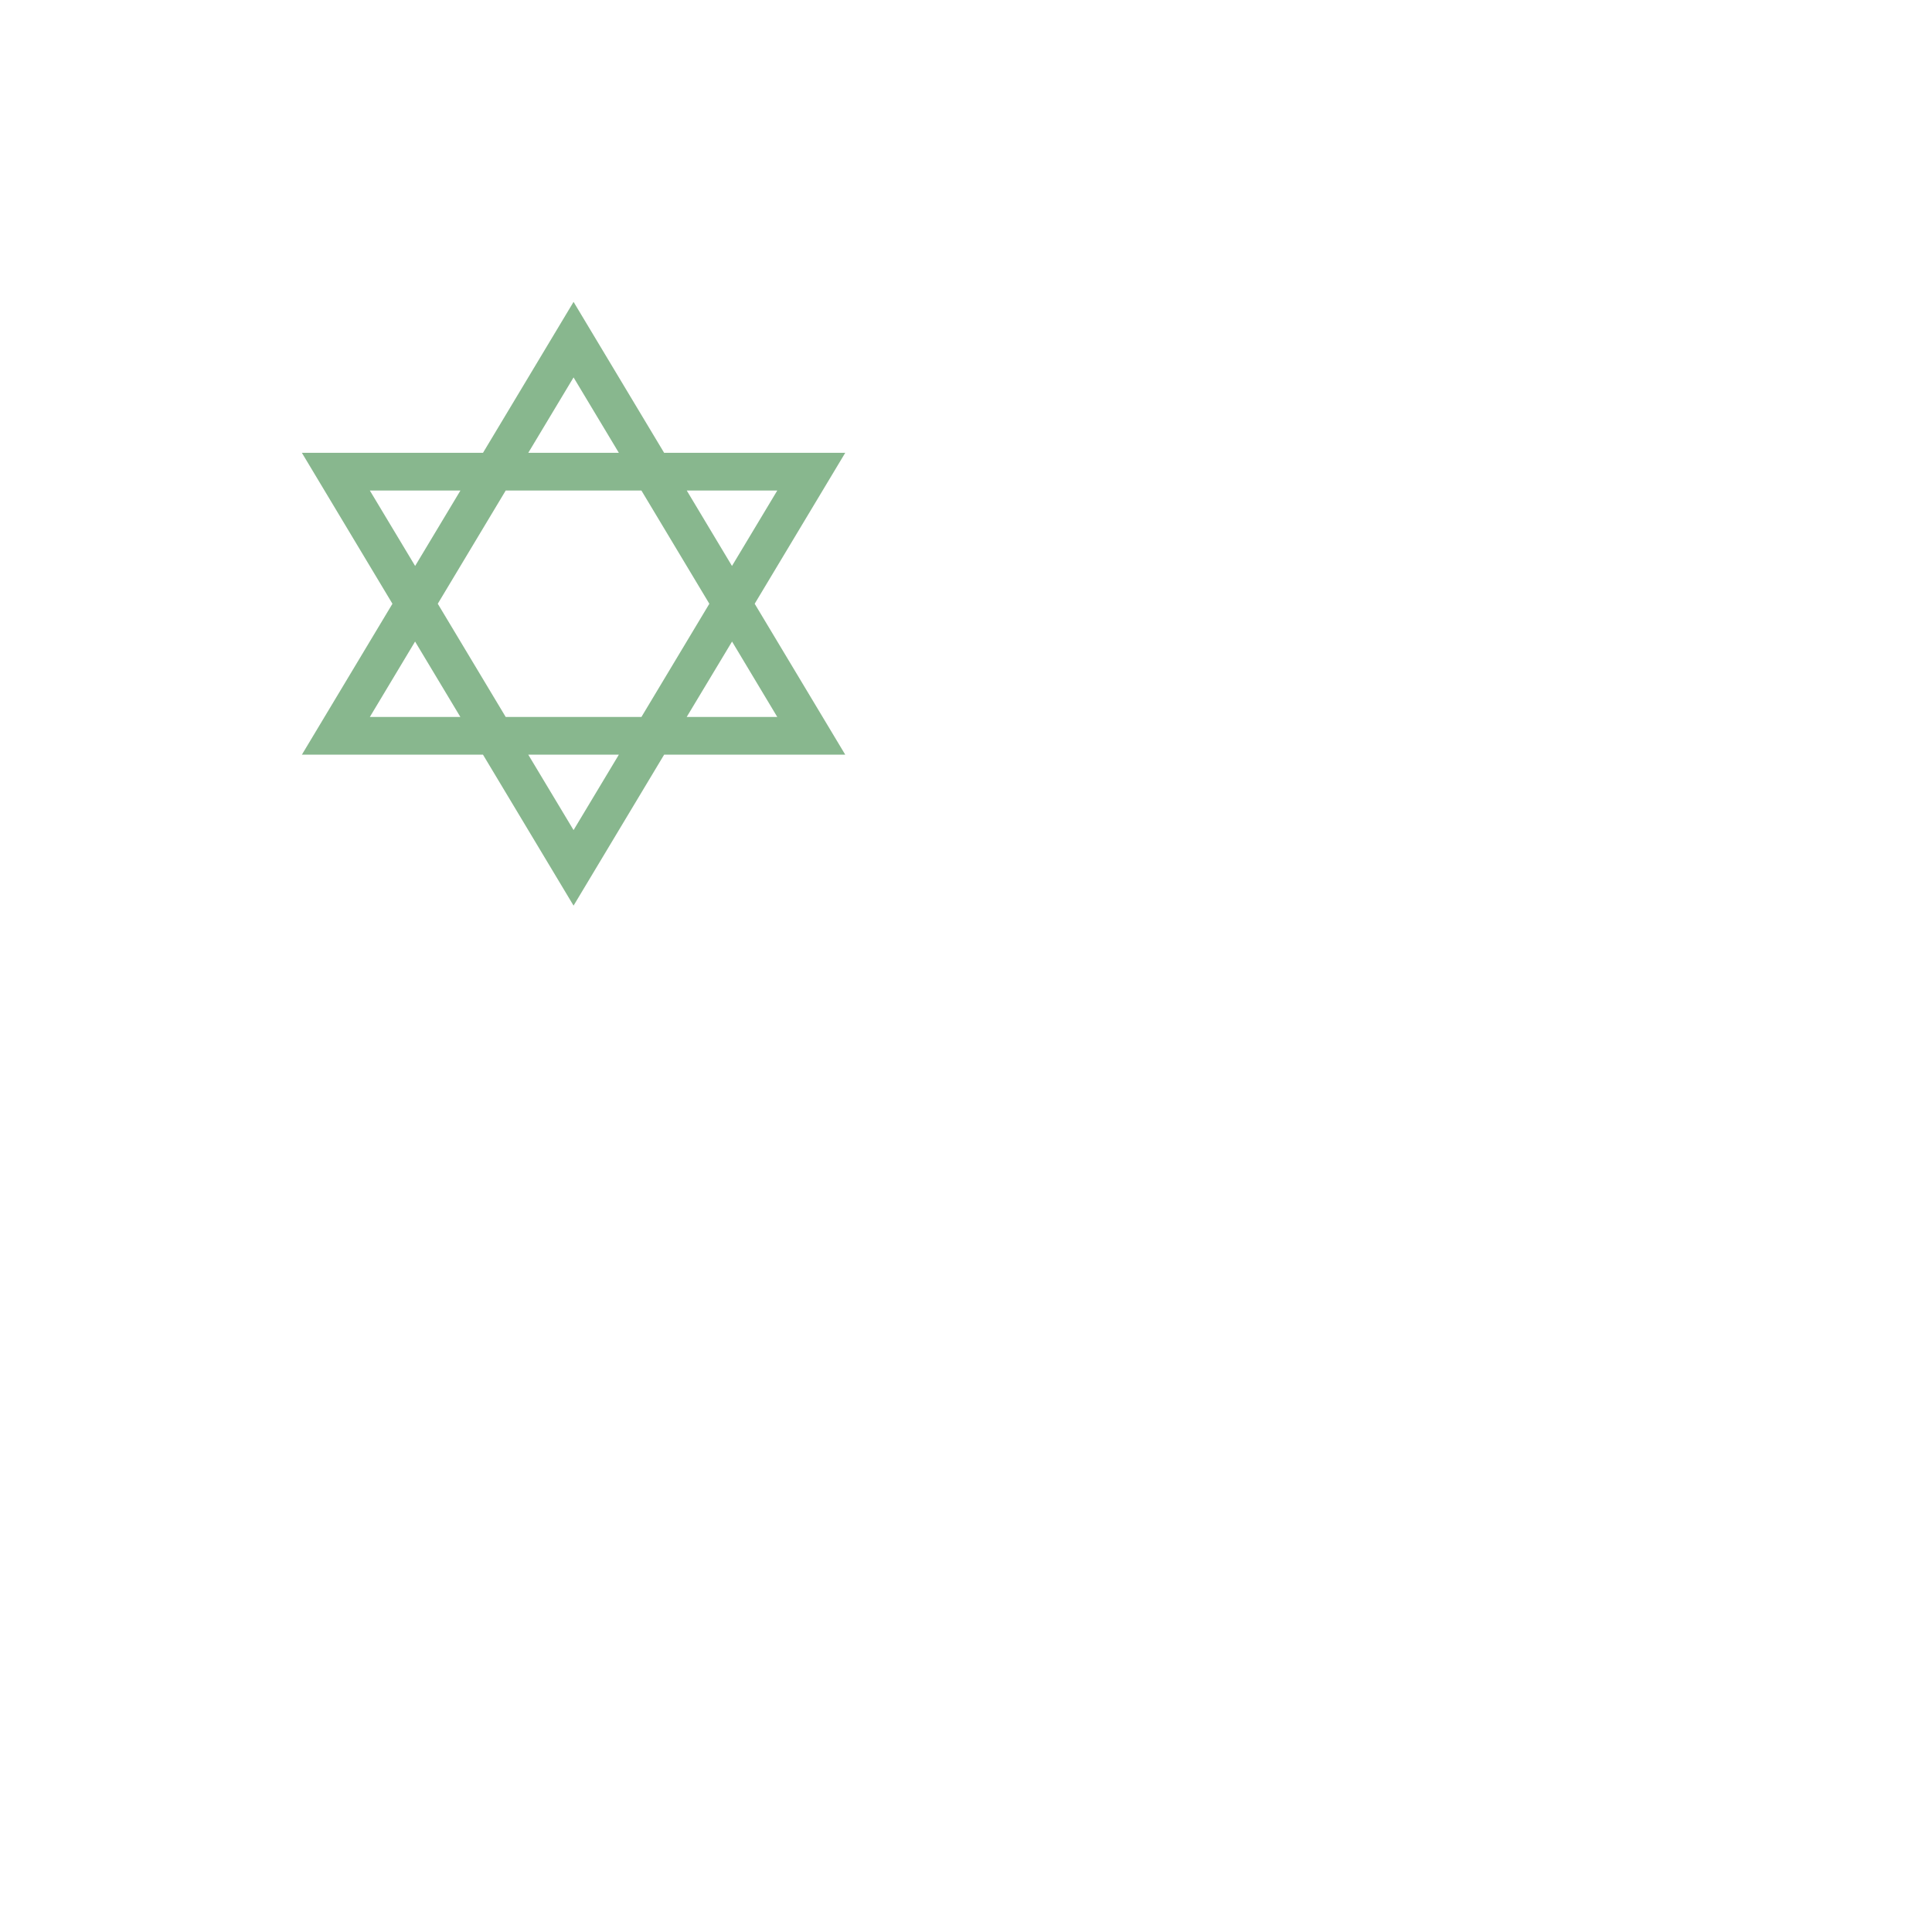 <svg xmlns="http://www.w3.org/2000/svg" width="32" height="32"><path d="M9.5 5L8 7.5H5L6.5 10 5 12.5h3L9.5 15l1.5-2.5h3L12.5 10 14 7.5h-3zm0 1.251l.75 1.249h-1.5zM6.126 8.125h1.5l-.75 1.249zm2.25 0h2.248L11.749 10l-1.125 1.875H8.376L7.251 10zm2.999 0h1.499l-.75 1.249zm-4.5 2.501l.75 1.249H6.126zm5.25 0l.749 1.249h-1.5zM8.75 12.5h1.5l-.75 1.249z" fill="#88b78e"/></svg>